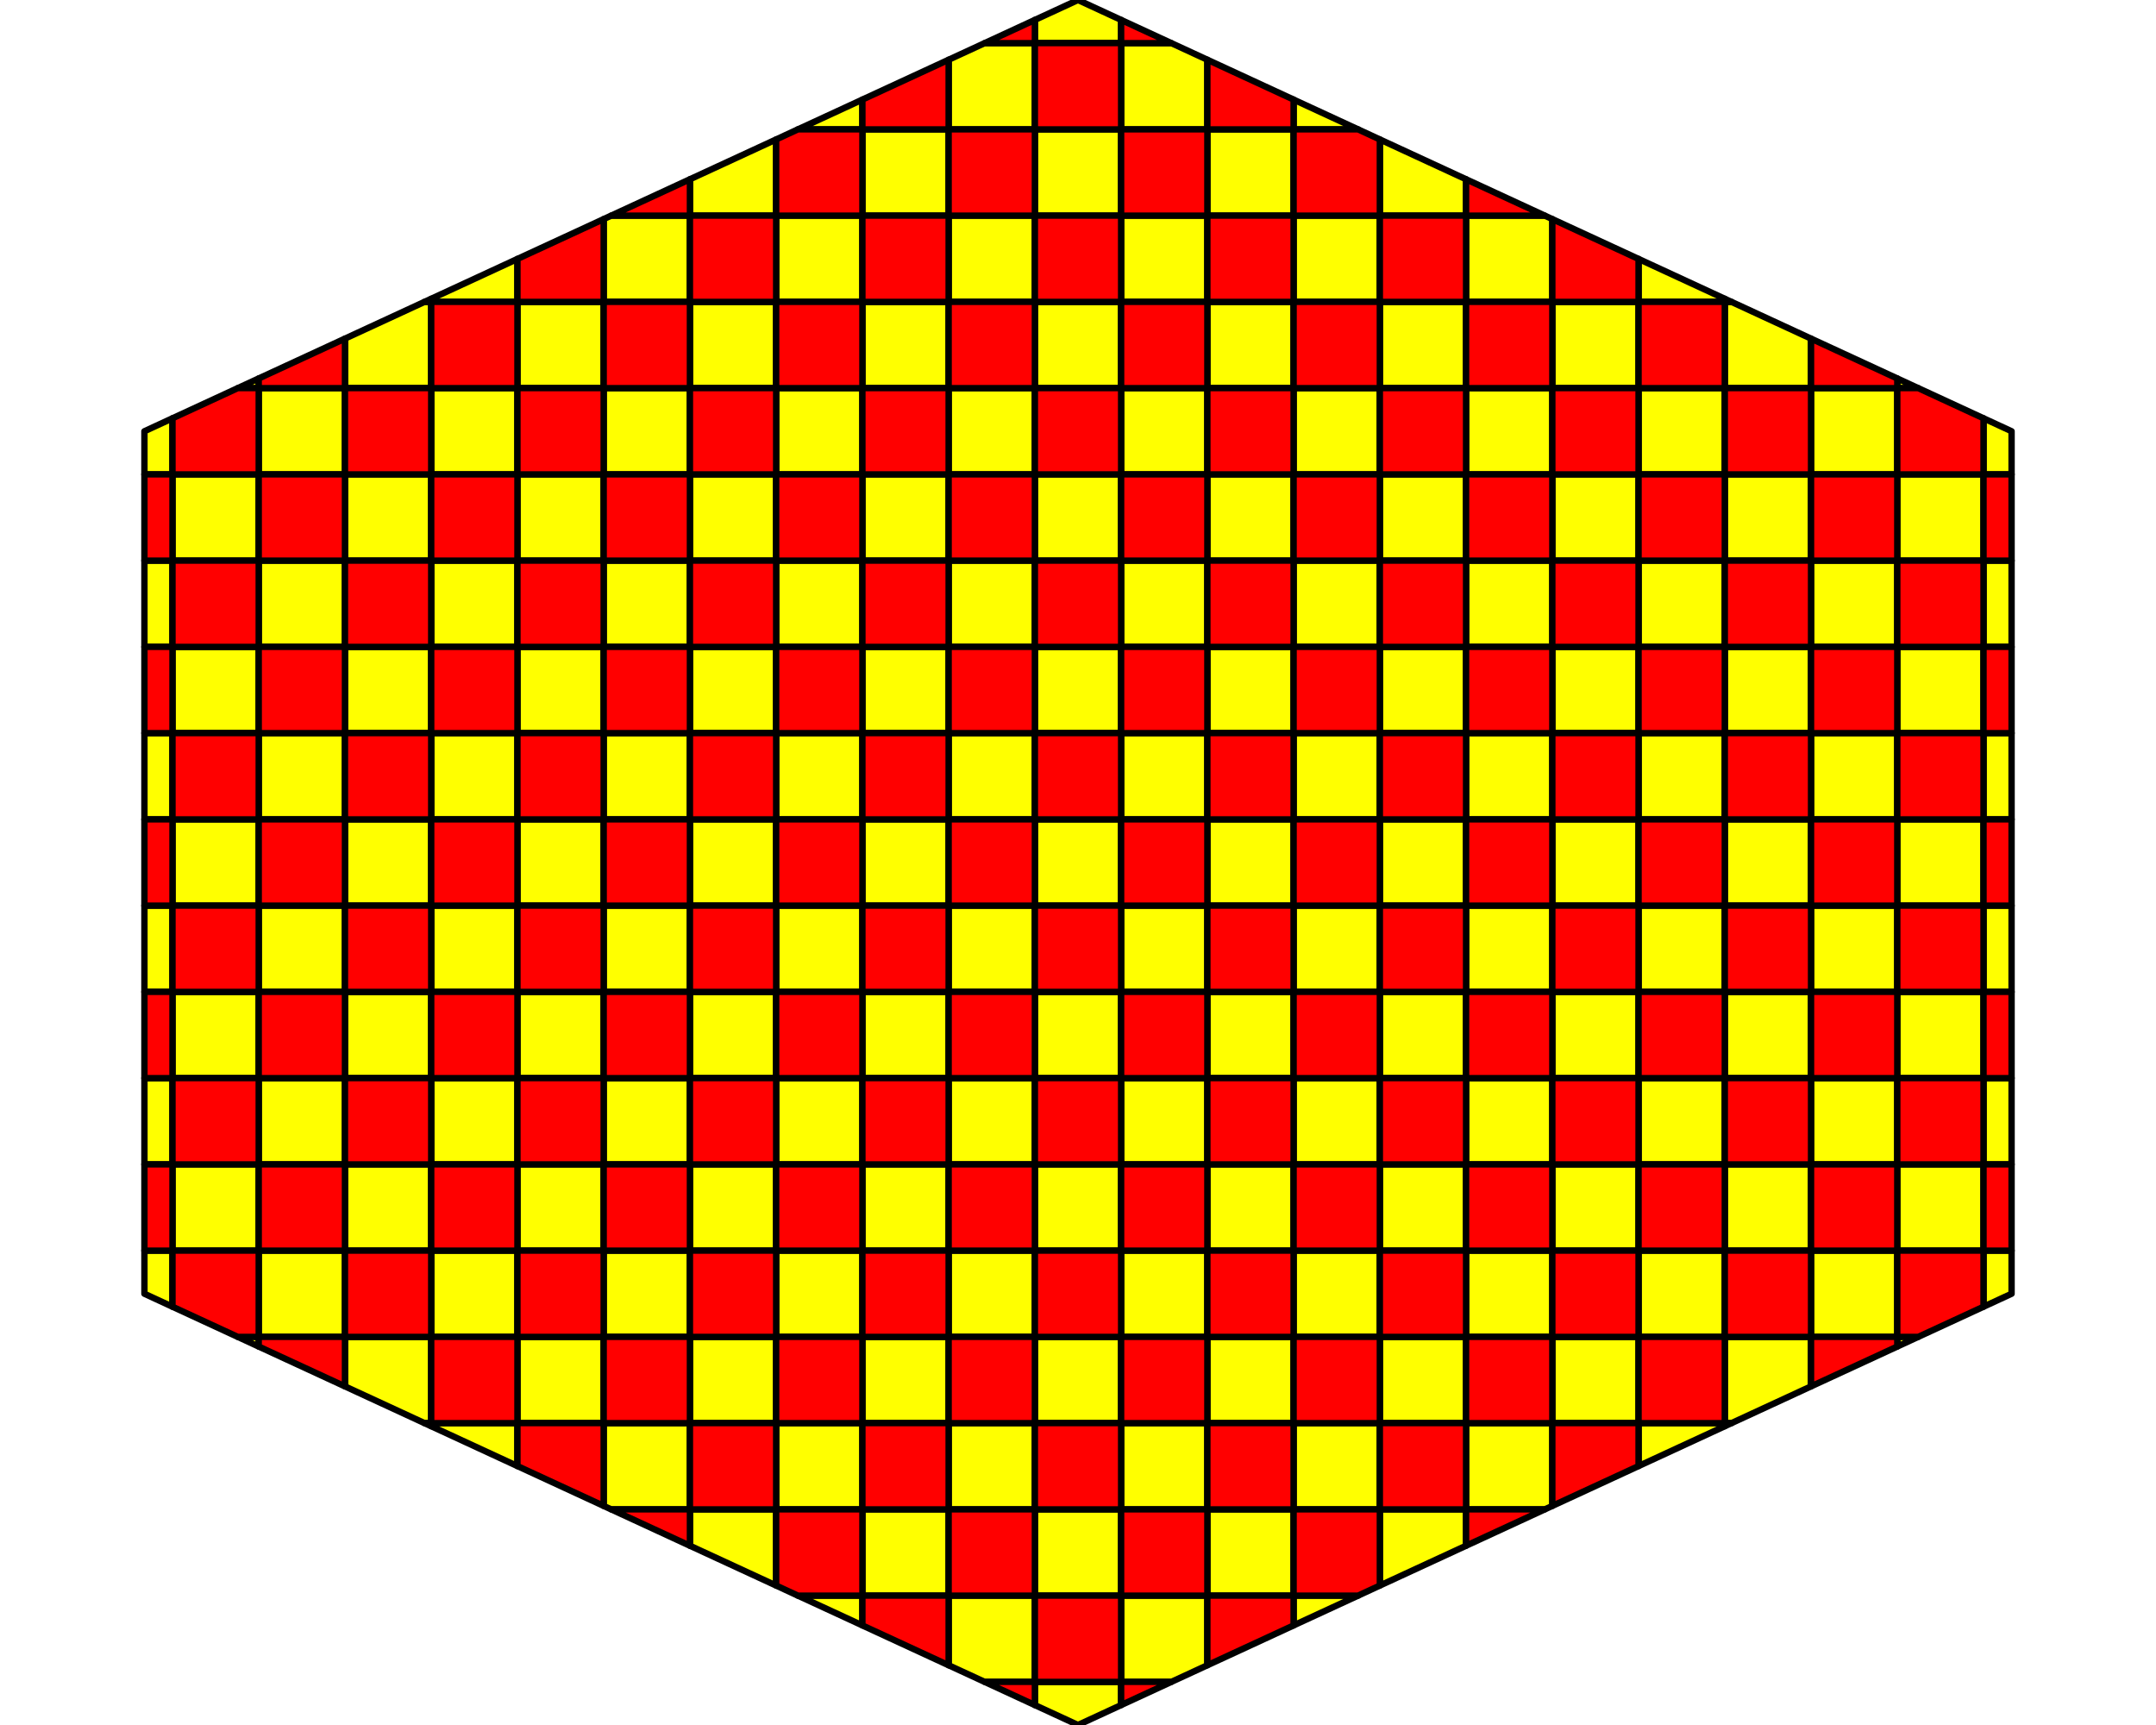 <?xml version='1.0' encoding='UTF-8' ?>
<svg xmlns='http://www.w3.org/2000/svg' xmlns:xlink='http://www.w3.org/1999/xlink' viewBox='0 0 720.00 576.00'>
<defs>
  <style type='text/css'><![CDATA[
    line, polyline, polygon, path, rect, circle {
      fill: none;
      stroke: #000000;
      stroke-linecap: round;
      stroke-linejoin: round;
      stroke-miterlimit: 10.00;
    }
  ]]></style>
</defs>
<rect width='100%' height='100%' style='stroke: none; fill: #FFFFFF;'/>
<polygon points='57.60,388.80 57.60,417.60 86.40,417.60 86.40,388.80 ' style='stroke-width: 2.13; fill: #FFFF00;' />
<polygon points='57.60,273.60 57.60,302.40 86.40,302.40 86.40,273.60 ' style='stroke-width: 2.13; fill: #FFFF00;' />
<polygon points='57.60,216.00 57.60,244.80 86.40,244.80 86.40,216.00 ' style='stroke-width: 2.13; fill: #FFFF00;' />
<polygon points='57.60,158.40 57.60,187.20 86.40,187.20 86.40,158.40 ' style='stroke-width: 2.13; fill: #FFFF00;' />
<polygon points='57.60,331.20 57.60,360.00 86.40,360.00 86.40,331.20 ' style='stroke-width: 2.13; fill: #FFFF00;' />
<polygon points='86.40,417.60 86.40,446.40 115.20,446.40 115.20,417.60 ' style='stroke-width: 2.13; fill: #FFFF00;' />
<polygon points='86.40,302.40 86.40,331.20 115.20,331.20 115.20,302.40 ' style='stroke-width: 2.13; fill: #FFFF00;' />
<polygon points='86.40,244.80 86.40,273.60 115.20,273.60 115.20,244.80 ' style='stroke-width: 2.13; fill: #FFFF00;' />
<polygon points='86.40,129.60 86.40,158.40 115.20,158.40 115.20,129.60 ' style='stroke-width: 2.13; fill: #FFFF00;' />
<polygon points='86.40,360.00 86.40,388.80 115.20,388.80 115.20,360.00 ' style='stroke-width: 2.13; fill: #FFFF00;' />
<polygon points='86.40,187.20 86.40,216.00 115.20,216.00 115.20,187.20 ' style='stroke-width: 2.13; fill: #FFFF00;' />
<polygon points='115.20,331.20 115.20,360.00 144.00,360.00 144.00,331.20 ' style='stroke-width: 2.13; fill: #FFFF00;' />
<polygon points='115.20,388.80 115.20,417.60 144.00,417.60 144.00,388.80 ' style='stroke-width: 2.13; fill: #FFFF00;' />
<polygon points='115.20,273.60 115.20,302.40 144.00,302.40 144.00,273.60 ' style='stroke-width: 2.13; fill: #FFFF00;' />
<polygon points='115.20,216.00 115.20,244.80 144.00,244.80 144.00,216.00 ' style='stroke-width: 2.13; fill: #FFFF00;' />
<polygon points='115.20,158.40 115.20,187.20 144.00,187.20 144.00,158.40 ' style='stroke-width: 2.13; fill: #FFFF00;' />
<polygon points='144.00,417.60 144.00,446.40 172.80,446.40 172.80,417.60 ' style='stroke-width: 2.13; fill: #FFFF00;' />
<polygon points='144.00,129.60 144.00,158.40 172.80,158.40 172.80,129.60 ' style='stroke-width: 2.13; fill: #FFFF00;' />
<polygon points='144.00,360.00 144.00,388.80 172.80,388.80 172.80,360.00 ' style='stroke-width: 2.13; fill: #FFFF00;' />
<polygon points='144.00,302.40 144.00,331.20 172.80,331.20 172.80,302.40 ' style='stroke-width: 2.13; fill: #FFFF00;' />
<polygon points='144.00,244.80 144.00,273.60 172.80,273.60 172.80,244.80 ' style='stroke-width: 2.13; fill: #FFFF00;' />
<polygon points='144.00,187.20 144.00,216.00 172.80,216.00 172.80,187.20 ' style='stroke-width: 2.13; fill: #FFFF00;' />
<polygon points='172.80,446.40 172.80,475.20 201.60,475.20 201.60,446.40 ' style='stroke-width: 2.13; fill: #FFFF00;' />
<polygon points='172.80,388.80 172.80,417.60 201.60,417.60 201.60,388.80 ' style='stroke-width: 2.13; fill: #FFFF00;' />
<polygon points='172.80,273.60 172.80,302.40 201.60,302.40 201.60,273.60 ' style='stroke-width: 2.13; fill: #FFFF00;' />
<polygon points='172.80,158.40 172.80,187.20 201.60,187.20 201.60,158.40 ' style='stroke-width: 2.13; fill: #FFFF00;' />
<polygon points='172.80,100.80 172.80,129.60 201.60,129.60 201.60,100.80 ' style='stroke-width: 2.13; fill: #FFFF00;' />
<polygon points='172.80,331.20 172.80,360.00 201.60,360.00 201.60,331.20 ' style='stroke-width: 2.13; fill: #FFFF00;' />
<polygon points='172.80,216.00 172.80,244.80 201.60,244.80 201.60,216.00 ' style='stroke-width: 2.13; fill: #FFFF00;' />
<polygon points='201.60,360.00 201.60,388.80 230.40,388.80 230.40,360.00 ' style='stroke-width: 2.13; fill: #FFFF00;' />
<polygon points='201.60,302.40 201.60,331.20 230.40,331.20 230.40,302.40 ' style='stroke-width: 2.13; fill: #FFFF00;' />
<polygon points='201.60,244.80 201.60,273.60 230.40,273.60 230.40,244.80 ' style='stroke-width: 2.13; fill: #FFFF00;' />
<polygon points='201.60,187.20 201.60,216.00 230.40,216.00 230.40,187.20 ' style='stroke-width: 2.13; fill: #FFFF00;' />
<polygon points='201.60,417.60 201.60,446.40 230.40,446.40 230.40,417.60 ' style='stroke-width: 2.13; fill: #FFFF00;' />
<polygon points='201.60,129.60 201.60,158.40 230.40,158.40 230.40,129.60 ' style='stroke-width: 2.13; fill: #FFFF00;' />
<polygon points='230.40,446.40 230.40,475.20 259.20,475.20 259.20,446.40 ' style='stroke-width: 2.13; fill: #FFFF00;' />
<polygon points='230.40,388.80 230.40,417.60 259.20,417.60 259.20,388.80 ' style='stroke-width: 2.13; fill: #FFFF00;' />
<polygon points='230.40,331.20 230.40,360.00 259.20,360.00 259.20,331.20 ' style='stroke-width: 2.13; fill: #FFFF00;' />
<polygon points='230.40,273.60 230.40,302.40 259.20,302.40 259.20,273.60 ' style='stroke-width: 2.13; fill: #FFFF00;' />
<polygon points='230.40,216.00 230.40,244.80 259.20,244.80 259.20,216.00 ' style='stroke-width: 2.13; fill: #FFFF00;' />
<polygon points='230.40,158.40 230.40,187.20 259.20,187.20 259.20,158.40 ' style='stroke-width: 2.13; fill: #FFFF00;' />
<polygon points='230.40,100.80 230.40,129.60 259.20,129.60 259.20,100.80 ' style='stroke-width: 2.13; fill: #FFFF00;' />
<polygon points='259.20,475.20 259.20,504.00 288.00,504.00 288.00,475.20 ' style='stroke-width: 2.13; fill: #FFFF00;' />
<polygon points='259.20,72.00 259.20,100.80 288.00,100.80 288.00,72.00 ' style='stroke-width: 2.13; fill: #FFFF00;' />
<polygon points='259.20,417.60 259.20,446.40 288.00,446.40 288.00,417.60 ' style='stroke-width: 2.13; fill: #FFFF00;' />
<polygon points='259.20,360.00 259.20,388.80 288.00,388.80 288.00,360.00 ' style='stroke-width: 2.13; fill: #FFFF00;' />
<polygon points='259.20,302.40 259.20,331.20 288.00,331.20 288.00,302.40 ' style='stroke-width: 2.13; fill: #FFFF00;' />
<polygon points='259.20,244.80 259.20,273.60 288.00,273.60 288.00,244.80 ' style='stroke-width: 2.13; fill: #FFFF00;' />
<polygon points='259.20,187.20 259.20,216.00 288.00,216.00 288.00,187.20 ' style='stroke-width: 2.13; fill: #FFFF00;' />
<polygon points='259.20,129.60 259.20,158.40 288.00,158.40 288.00,129.60 ' style='stroke-width: 2.13; fill: #FFFF00;' />
<polygon points='288.00,504.00 288.00,532.80 316.80,532.80 316.80,504.00 ' style='stroke-width: 2.13; fill: #FFFF00;' />
<polygon points='288.00,446.40 288.00,475.20 316.80,475.20 316.80,446.40 ' style='stroke-width: 2.13; fill: #FFFF00;' />
<polygon points='288.00,388.80 288.00,417.60 316.80,417.60 316.80,388.80 ' style='stroke-width: 2.13; fill: #FFFF00;' />
<polygon points='288.00,331.20 288.00,360.00 316.80,360.00 316.80,331.20 ' style='stroke-width: 2.13; fill: #FFFF00;' />
<polygon points='288.00,273.60 288.00,302.40 316.80,302.40 316.80,273.60 ' style='stroke-width: 2.13; fill: #FFFF00;' />
<polygon points='288.00,216.00 288.00,244.80 316.80,244.80 316.80,216.00 ' style='stroke-width: 2.13; fill: #FFFF00;' />
<polygon points='288.00,158.40 288.00,187.20 316.80,187.20 316.80,158.40 ' style='stroke-width: 2.13; fill: #FFFF00;' />
<polygon points='288.00,100.80 288.00,129.60 316.80,129.60 316.80,100.80 ' style='stroke-width: 2.13; fill: #FFFF00;' />
<polygon points='288.00,43.20 288.00,72.00 316.80,72.00 316.80,43.20 ' style='stroke-width: 2.13; fill: #FFFF00;' />
<polygon points='316.80,475.20 316.80,504.00 345.60,504.00 345.60,475.20 ' style='stroke-width: 2.13; fill: #FFFF00;' />
<polygon points='316.80,72.00 316.80,100.80 345.60,100.80 345.60,72.00 ' style='stroke-width: 2.13; fill: #FFFF00;' />
<polygon points='316.80,417.60 316.80,446.40 345.60,446.40 345.60,417.60 ' style='stroke-width: 2.13; fill: #FFFF00;' />
<polygon points='316.80,360.00 316.80,388.80 345.60,388.80 345.60,360.00 ' style='stroke-width: 2.13; fill: #FFFF00;' />
<polygon points='316.80,302.40 316.80,331.20 345.60,331.20 345.60,302.40 ' style='stroke-width: 2.13; fill: #FFFF00;' />
<polygon points='316.80,244.80 316.80,273.60 345.60,273.60 345.60,244.80 ' style='stroke-width: 2.13; fill: #FFFF00;' />
<polygon points='316.80,187.20 316.80,216.00 345.60,216.00 345.60,187.20 ' style='stroke-width: 2.13; fill: #FFFF00;' />
<polygon points='316.80,129.60 316.80,158.40 345.60,158.40 345.60,129.60 ' style='stroke-width: 2.13; fill: #FFFF00;' />
<polygon points='345.60,504.00 345.60,532.80 374.40,532.80 374.40,504.00 ' style='stroke-width: 2.13; fill: #FFFF00;' />
<polygon points='345.60,446.40 345.60,475.20 374.40,475.20 374.40,446.40 ' style='stroke-width: 2.13; fill: #FFFF00;' />
<polygon points='345.60,388.80 345.60,417.60 374.40,417.60 374.40,388.80 ' style='stroke-width: 2.13; fill: #FFFF00;' />
<polygon points='345.60,331.20 345.60,360.00 374.40,360.00 374.40,331.20 ' style='stroke-width: 2.13; fill: #FFFF00;' />
<polygon points='345.60,273.60 345.60,302.40 374.40,302.40 374.40,273.60 ' style='stroke-width: 2.13; fill: #FFFF00;' />
<polygon points='345.60,216.00 345.60,244.80 374.40,244.80 374.40,216.00 ' style='stroke-width: 2.13; fill: #FFFF00;' />
<polygon points='345.60,158.40 345.60,187.20 374.40,187.20 374.40,158.40 ' style='stroke-width: 2.13; fill: #FFFF00;' />
<polygon points='345.60,100.80 345.60,129.60 374.40,129.60 374.40,100.80 ' style='stroke-width: 2.13; fill: #FFFF00;' />
<polygon points='345.60,43.20 345.60,72.00 374.40,72.00 374.40,43.20 ' style='stroke-width: 2.13; fill: #FFFF00;' />
<polygon points='374.40,475.20 374.40,504.00 403.20,504.00 403.20,475.20 ' style='stroke-width: 2.13; fill: #FFFF00;' />
<polygon points='374.40,417.60 374.40,446.40 403.20,446.40 403.20,417.60 ' style='stroke-width: 2.13; fill: #FFFF00;' />
<polygon points='374.40,360.00 374.40,388.80 403.20,388.80 403.20,360.00 ' style='stroke-width: 2.13; fill: #FFFF00;' />
<polygon points='374.40,302.40 374.40,331.20 403.20,331.20 403.20,302.40 ' style='stroke-width: 2.13; fill: #FFFF00;' />
<polygon points='374.40,244.80 374.40,273.60 403.20,273.60 403.20,244.80 ' style='stroke-width: 2.13; fill: #FFFF00;' />
<polygon points='374.40,187.20 374.40,216.00 403.20,216.00 403.20,187.20 ' style='stroke-width: 2.13; fill: #FFFF00;' />
<polygon points='374.40,129.60 374.40,158.40 403.20,158.40 403.20,129.60 ' style='stroke-width: 2.13; fill: #FFFF00;' />
<polygon points='374.40,72.00 374.40,100.80 403.20,100.80 403.20,72.00 ' style='stroke-width: 2.13; fill: #FFFF00;' />
<polygon points='403.20,504.00 403.20,532.80 432.00,532.80 432.00,504.00 ' style='stroke-width: 2.13; fill: #FFFF00;' />
<polygon points='403.20,446.40 403.20,475.20 432.00,475.20 432.00,446.40 ' style='stroke-width: 2.13; fill: #FFFF00;' />
<polygon points='403.20,388.80 403.20,417.60 432.00,417.60 432.00,388.80 ' style='stroke-width: 2.13; fill: #FFFF00;' />
<polygon points='403.20,331.20 403.20,360.00 432.00,360.00 432.00,331.20 ' style='stroke-width: 2.13; fill: #FFFF00;' />
<polygon points='403.20,273.60 403.20,302.40 432.00,302.40 432.00,273.60 ' style='stroke-width: 2.13; fill: #FFFF00;' />
<polygon points='403.20,216.00 403.20,244.80 432.00,244.80 432.00,216.00 ' style='stroke-width: 2.13; fill: #FFFF00;' />
<polygon points='403.20,158.40 403.20,187.20 432.00,187.20 432.00,158.40 ' style='stroke-width: 2.13; fill: #FFFF00;' />
<polygon points='403.20,100.80 403.20,129.60 432.00,129.60 432.00,100.80 ' style='stroke-width: 2.13; fill: #FFFF00;' />
<polygon points='403.20,43.20 403.20,72.00 432.00,72.00 432.00,43.20 ' style='stroke-width: 2.13; fill: #FFFF00;' />
<polygon points='432.00,475.20 432.00,504.00 460.80,504.00 460.80,475.20 ' style='stroke-width: 2.13; fill: #FFFF00;' />
<polygon points='432.00,417.60 432.00,446.40 460.80,446.40 460.80,417.60 ' style='stroke-width: 2.13; fill: #FFFF00;' />
<polygon points='432.00,360.00 432.00,388.80 460.80,388.80 460.80,360.00 ' style='stroke-width: 2.13; fill: #FFFF00;' />
<polygon points='432.00,302.40 432.00,331.20 460.80,331.20 460.80,302.40 ' style='stroke-width: 2.13; fill: #FFFF00;' />
<polygon points='432.00,244.80 432.00,273.60 460.80,273.60 460.80,244.80 ' style='stroke-width: 2.13; fill: #FFFF00;' />
<polygon points='432.00,187.20 432.00,216.00 460.80,216.00 460.80,187.20 ' style='stroke-width: 2.13; fill: #FFFF00;' />
<polygon points='432.00,129.60 432.00,158.40 460.80,158.40 460.80,129.60 ' style='stroke-width: 2.13; fill: #FFFF00;' />
<polygon points='432.00,72.00 432.00,100.80 460.80,100.80 460.80,72.00 ' style='stroke-width: 2.13; fill: #FFFF00;' />
<polygon points='460.80,446.40 460.80,475.20 489.60,475.20 489.60,446.40 ' style='stroke-width: 2.13; fill: #FFFF00;' />
<polygon points='460.80,388.80 460.80,417.60 489.60,417.60 489.60,388.80 ' style='stroke-width: 2.13; fill: #FFFF00;' />
<polygon points='460.80,331.20 460.80,360.00 489.60,360.00 489.60,331.20 ' style='stroke-width: 2.13; fill: #FFFF00;' />
<polygon points='460.80,273.60 460.80,302.40 489.60,302.40 489.60,273.60 ' style='stroke-width: 2.13; fill: #FFFF00;' />
<polygon points='460.80,216.00 460.80,244.80 489.60,244.80 489.60,216.00 ' style='stroke-width: 2.13; fill: #FFFF00;' />
<polygon points='460.80,158.40 460.80,187.20 489.60,187.20 489.60,158.40 ' style='stroke-width: 2.13; fill: #FFFF00;' />
<polygon points='460.80,100.80 460.80,129.60 489.60,129.60 489.60,100.80 ' style='stroke-width: 2.13; fill: #FFFF00;' />
<polygon points='489.60,417.60 489.60,446.40 518.40,446.40 518.40,417.60 ' style='stroke-width: 2.13; fill: #FFFF00;' />
<polygon points='489.60,360.00 489.60,388.80 518.40,388.80 518.40,360.00 ' style='stroke-width: 2.13; fill: #FFFF00;' />
<polygon points='489.60,302.40 489.60,331.20 518.40,331.20 518.40,302.40 ' style='stroke-width: 2.13; fill: #FFFF00;' />
<polygon points='489.60,244.80 489.60,273.60 518.40,273.60 518.40,244.80 ' style='stroke-width: 2.13; fill: #FFFF00;' />
<polygon points='489.60,187.20 489.60,216.00 518.40,216.00 518.40,187.20 ' style='stroke-width: 2.13; fill: #FFFF00;' />
<polygon points='489.60,129.60 489.60,158.40 518.40,158.40 518.40,129.60 ' style='stroke-width: 2.13; fill: #FFFF00;' />
<polygon points='518.40,446.40 518.40,475.20 547.20,475.20 547.20,446.40 ' style='stroke-width: 2.13; fill: #FFFF00;' />
<polygon points='518.40,388.80 518.40,417.60 547.20,417.60 547.20,388.80 ' style='stroke-width: 2.13; fill: #FFFF00;' />
<polygon points='518.40,331.20 518.40,360.00 547.20,360.00 547.20,331.20 ' style='stroke-width: 2.13; fill: #FFFF00;' />
<polygon points='518.40,273.60 518.40,302.40 547.20,302.40 547.20,273.60 ' style='stroke-width: 2.13; fill: #FFFF00;' />
<polygon points='518.40,216.00 518.40,244.80 547.20,244.80 547.20,216.00 ' style='stroke-width: 2.13; fill: #FFFF00;' />
<polygon points='518.40,158.40 518.40,187.20 547.20,187.20 547.20,158.40 ' style='stroke-width: 2.13; fill: #FFFF00;' />
<polygon points='518.40,100.80 518.40,129.60 547.20,129.60 547.20,100.80 ' style='stroke-width: 2.13; fill: #FFFF00;' />
<polygon points='547.20,417.60 547.20,446.40 576.00,446.40 576.00,417.60 ' style='stroke-width: 2.13; fill: #FFFF00;' />
<polygon points='547.20,360.00 547.20,388.80 576.00,388.80 576.00,360.00 ' style='stroke-width: 2.13; fill: #FFFF00;' />
<polygon points='547.20,302.40 547.20,331.20 576.00,331.20 576.00,302.40 ' style='stroke-width: 2.13; fill: #FFFF00;' />
<polygon points='547.20,244.80 547.20,273.60 576.00,273.60 576.00,244.80 ' style='stroke-width: 2.13; fill: #FFFF00;' />
<polygon points='547.20,187.20 547.20,216.00 576.00,216.00 576.00,187.20 ' style='stroke-width: 2.13; fill: #FFFF00;' />
<polygon points='547.20,129.60 547.20,158.40 576.00,158.40 576.00,129.60 ' style='stroke-width: 2.13; fill: #FFFF00;' />
<polygon points='576.00,388.80 576.00,417.60 604.80,417.60 604.80,388.80 ' style='stroke-width: 2.13; fill: #FFFF00;' />
<polygon points='576.00,331.20 576.00,360.00 604.80,360.00 604.80,331.20 ' style='stroke-width: 2.13; fill: #FFFF00;' />
<polygon points='576.00,273.60 576.00,302.40 604.80,302.40 604.80,273.60 ' style='stroke-width: 2.13; fill: #FFFF00;' />
<polygon points='576.00,216.00 576.00,244.80 604.80,244.80 604.80,216.00 ' style='stroke-width: 2.13; fill: #FFFF00;' />
<polygon points='576.00,158.40 576.00,187.20 604.80,187.20 604.80,158.40 ' style='stroke-width: 2.13; fill: #FFFF00;' />
<polygon points='604.80,417.60 604.80,446.40 633.60,446.40 633.60,417.60 ' style='stroke-width: 2.13; fill: #FFFF00;' />
<polygon points='604.80,360.00 604.80,388.80 633.60,388.80 633.60,360.00 ' style='stroke-width: 2.13; fill: #FFFF00;' />
<polygon points='604.80,302.40 604.80,331.20 633.60,331.20 633.60,302.40 ' style='stroke-width: 2.13; fill: #FFFF00;' />
<polygon points='604.80,244.80 604.80,273.60 633.60,273.60 633.60,244.80 ' style='stroke-width: 2.13; fill: #FFFF00;' />
<polygon points='604.80,187.20 604.80,216.00 633.60,216.00 633.60,187.20 ' style='stroke-width: 2.13; fill: #FFFF00;' />
<polygon points='604.80,129.60 604.80,158.40 633.60,158.40 633.60,129.60 ' style='stroke-width: 2.13; fill: #FFFF00;' />
<polygon points='633.60,388.80 633.60,417.60 662.40,417.60 662.40,388.80 ' style='stroke-width: 2.13; fill: #FFFF00;' />
<polygon points='633.60,331.20 633.60,360.00 662.40,360.00 662.40,331.20 ' style='stroke-width: 2.13; fill: #FFFF00;' />
<polygon points='633.60,273.60 633.60,302.40 662.40,302.40 662.40,273.60 ' style='stroke-width: 2.13; fill: #FFFF00;' />
<polygon points='633.60,216.00 633.60,244.80 662.40,244.80 662.40,216.00 ' style='stroke-width: 2.13; fill: #FFFF00;' />
<polygon points='633.60,158.40 633.60,187.20 662.40,187.20 662.40,158.40 ' style='stroke-width: 2.13; fill: #FFFF00;' />
<polygon points='48.23,360.00 57.60,360.00 57.60,388.80 48.23,388.80 48.23,360.00 ' style='stroke-width: 2.13; fill: #FFFF00;' />
<polygon points='48.23,187.20 57.60,187.20 57.60,216.00 48.23,216.00 48.23,187.20 ' style='stroke-width: 2.13; fill: #FFFF00;' />
<polygon points='48.23,302.40 57.60,302.40 57.60,331.20 48.23,331.20 48.23,302.40 ' style='stroke-width: 2.13; fill: #FFFF00;' />
<polygon points='48.23,244.80 57.60,244.80 57.60,273.60 48.23,273.60 48.23,244.80 ' style='stroke-width: 2.13; fill: #FFFF00;' />
<polygon points='48.23,417.60 57.60,417.60 57.60,436.33 48.23,432.00 48.23,417.60 ' style='stroke-width: 2.13; fill: #FFFF00;' />
<polygon points='57.60,139.67 57.60,158.40 48.23,158.40 48.23,144.00 57.60,139.67 ' style='stroke-width: 2.13; fill: #FFFF00;' />
<polygon points='79.41,446.40 86.40,446.40 86.40,449.63 79.41,446.40 ' style='stroke-width: 2.13; fill: #FFFF00;' />
<polygon points='86.40,126.37 86.40,129.60 79.41,129.60 86.40,126.37 ' style='stroke-width: 2.13; fill: #FFFF00;' />
<polygon points='115.20,462.93 115.20,446.40 144.00,446.40 144.00,475.20 141.76,475.20 115.20,462.93 ' style='stroke-width: 2.13; fill: #FFFF00;' />
<polygon points='141.76,100.80 144.00,100.80 144.00,129.60 115.20,129.60 115.20,113.07 141.76,100.80 ' style='stroke-width: 2.13; fill: #FFFF00;' />
<polygon points='144.00,476.23 144.00,475.20 172.80,475.20 172.80,489.54 144.00,476.23 ' style='stroke-width: 2.13; fill: #FFFF00;' />
<polygon points='172.80,86.46 172.80,100.80 144.00,100.80 144.00,99.77 172.80,86.46 ' style='stroke-width: 2.13; fill: #FFFF00;' />
<polygon points='201.60,502.84 201.60,475.20 230.40,475.20 230.40,504.00 204.11,504.00 201.60,502.84 ' style='stroke-width: 2.13; fill: #FFFF00;' />
<polygon points='204.11,72.00 230.40,72.00 230.40,100.80 201.60,100.80 201.60,73.16 204.11,72.00 ' style='stroke-width: 2.13; fill: #FFFF00;' />
<polygon points='230.40,516.14 230.40,504.00 259.20,504.00 259.20,529.44 230.40,516.14 ' style='stroke-width: 2.13; fill: #FFFF00;' />
<polygon points='259.20,46.56 259.20,72.00 230.40,72.00 230.40,59.86 259.20,46.56 ' style='stroke-width: 2.13; fill: #FFFF00;' />
<polygon points='266.47,532.80 288.00,532.80 288.00,542.74 266.47,532.80 ' style='stroke-width: 2.13; fill: #FFFF00;' />
<polygon points='288.00,33.26 288.00,43.20 266.47,43.20 288.00,33.26 ' style='stroke-width: 2.13; fill: #FFFF00;' />
<polygon points='316.80,556.05 316.80,532.80 345.60,532.80 345.60,561.60 328.82,561.60 316.80,556.05 ' style='stroke-width: 2.13; fill: #FFFF00;' />
<polygon points='328.82,14.40 345.60,14.40 345.60,43.20 316.80,43.20 316.80,19.95 328.82,14.40 ' style='stroke-width: 2.13; fill: #FFFF00;' />
<polygon points='345.60,569.35 345.60,561.60 374.40,561.60 374.40,569.35 360.00,576.00 345.60,569.35 ' style='stroke-width: 2.13; fill: #FFFF00;' />
<polygon points='374.40,6.65 374.40,14.40 345.60,14.40 345.60,6.65 360.00,0.00 374.40,6.65 ' style='stroke-width: 2.13; fill: #FFFF00;' />
<polygon points='391.18,561.60 374.40,561.60 374.40,532.80 403.20,532.80 403.20,556.05 391.18,561.60 ' style='stroke-width: 2.13; fill: #FFFF00;' />
<polygon points='403.20,19.95 403.20,43.20 374.40,43.20 374.40,14.40 391.18,14.40 403.20,19.95 ' style='stroke-width: 2.13; fill: #FFFF00;' />
<polygon points='432.00,542.74 432.00,532.80 453.53,532.80 432.00,542.74 ' style='stroke-width: 2.13; fill: #FFFF00;' />
<polygon points='453.53,43.20 432.00,43.20 432.00,33.26 453.53,43.20 ' style='stroke-width: 2.13; fill: #FFFF00;' />
<polygon points='460.80,529.44 460.80,504.00 489.60,504.00 489.60,516.14 460.80,529.44 ' style='stroke-width: 2.13; fill: #FFFF00;' />
<polygon points='489.60,59.86 489.60,72.00 460.80,72.00 460.80,46.56 489.60,59.86 ' style='stroke-width: 2.13; fill: #FFFF00;' />
<polygon points='515.89,504.00 489.60,504.00 489.60,475.20 518.40,475.20 518.40,502.84 515.89,504.00 ' style='stroke-width: 2.13; fill: #FFFF00;' />
<polygon points='518.40,73.16 518.40,100.80 489.60,100.80 489.60,72.00 515.89,72.00 518.40,73.16 ' style='stroke-width: 2.13; fill: #FFFF00;' />
<polygon points='547.20,489.54 547.20,475.20 576.00,475.20 576.00,476.23 547.20,489.54 ' style='stroke-width: 2.13; fill: #FFFF00;' />
<polygon points='576.00,99.77 576.00,100.80 547.20,100.80 547.20,86.46 576.00,99.77 ' style='stroke-width: 2.13; fill: #FFFF00;' />
<polygon points='578.24,475.20 576.00,475.20 576.00,446.40 604.80,446.40 604.80,462.93 578.24,475.20 ' style='stroke-width: 2.13; fill: #FFFF00;' />
<polygon points='604.80,113.07 604.80,129.60 576.00,129.60 576.00,100.80 578.24,100.80 604.80,113.07 ' style='stroke-width: 2.13; fill: #FFFF00;' />
<polygon points='633.60,449.63 633.60,446.40 640.59,446.40 633.60,449.63 ' style='stroke-width: 2.13; fill: #FFFF00;' />
<polygon points='640.59,129.60 633.60,129.60 633.60,126.37 640.59,129.60 ' style='stroke-width: 2.13; fill: #FFFF00;' />
<polygon points='662.40,436.33 662.40,417.60 671.77,417.60 671.77,432.00 662.40,436.33 ' style='stroke-width: 2.13; fill: #FFFF00;' />
<polygon points='671.77,388.80 662.40,388.80 662.40,360.00 671.77,360.00 671.77,388.80 ' style='stroke-width: 2.13; fill: #FFFF00;' />
<polygon points='671.77,331.20 662.40,331.20 662.40,302.40 671.77,302.40 671.77,331.20 ' style='stroke-width: 2.13; fill: #FFFF00;' />
<polygon points='671.77,273.60 662.40,273.60 662.40,244.80 671.77,244.80 671.77,273.60 ' style='stroke-width: 2.13; fill: #FFFF00;' />
<polygon points='671.77,216.00 662.40,216.00 662.40,187.20 671.77,187.20 671.77,216.00 ' style='stroke-width: 2.13; fill: #FFFF00;' />
<polygon points='671.77,158.40 662.40,158.40 662.40,139.67 671.77,144.00 671.77,158.40 ' style='stroke-width: 2.13; fill: #FFFF00;' />
<polygon points='57.60,302.40 57.60,331.20 86.40,331.20 86.40,302.40 ' style='stroke-width: 2.13; fill: #FF0000;' />
<polygon points='57.60,244.80 57.60,273.60 86.40,273.60 86.40,244.80 ' style='stroke-width: 2.13; fill: #FF0000;' />
<polygon points='57.60,360.00 57.60,388.80 86.40,388.80 86.40,360.00 ' style='stroke-width: 2.13; fill: #FF0000;' />
<polygon points='57.60,187.20 57.60,216.00 86.40,216.00 86.40,187.20 ' style='stroke-width: 2.13; fill: #FF0000;' />
<polygon points='86.40,388.80 86.40,417.60 115.20,417.60 115.20,388.80 ' style='stroke-width: 2.13; fill: #FF0000;' />
<polygon points='86.40,158.40 86.40,187.20 115.20,187.20 115.20,158.40 ' style='stroke-width: 2.13; fill: #FF0000;' />
<polygon points='86.40,331.20 86.40,360.00 115.20,360.00 115.20,331.20 ' style='stroke-width: 2.13; fill: #FF0000;' />
<polygon points='86.40,273.60 86.40,302.40 115.20,302.40 115.20,273.60 ' style='stroke-width: 2.13; fill: #FF0000;' />
<polygon points='86.40,216.00 86.40,244.80 115.20,244.80 115.20,216.00 ' style='stroke-width: 2.13; fill: #FF0000;' />
<polygon points='115.20,302.40 115.20,331.20 144.00,331.20 144.00,302.40 ' style='stroke-width: 2.13; fill: #FF0000;' />
<polygon points='115.20,244.80 115.20,273.60 144.00,273.60 144.00,244.80 ' style='stroke-width: 2.13; fill: #FF0000;' />
<polygon points='115.20,360.00 115.20,388.80 144.00,388.80 144.00,360.00 ' style='stroke-width: 2.13; fill: #FF0000;' />
<polygon points='115.20,187.20 115.20,216.00 144.00,216.00 144.00,187.20 ' style='stroke-width: 2.13; fill: #FF0000;' />
<polygon points='115.20,417.60 115.20,446.40 144.00,446.40 144.00,417.60 ' style='stroke-width: 2.13; fill: #FF0000;' />
<polygon points='115.20,129.60 115.20,158.40 144.00,158.40 144.00,129.60 ' style='stroke-width: 2.13; fill: #FF0000;' />
<polygon points='144.00,331.20 144.00,360.00 172.80,360.00 172.80,331.20 ' style='stroke-width: 2.13; fill: #FF0000;' />
<polygon points='144.00,273.60 144.00,302.40 172.80,302.40 172.80,273.60 ' style='stroke-width: 2.13; fill: #FF0000;' />
<polygon points='144.00,216.00 144.00,244.80 172.80,244.80 172.80,216.00 ' style='stroke-width: 2.13; fill: #FF0000;' />
<polygon points='144.00,388.80 144.00,417.60 172.80,417.60 172.80,388.80 ' style='stroke-width: 2.13; fill: #FF0000;' />
<polygon points='144.00,158.40 144.00,187.20 172.80,187.20 172.80,158.40 ' style='stroke-width: 2.13; fill: #FF0000;' />
<polygon points='172.80,417.60 172.80,446.40 201.60,446.40 201.60,417.60 ' style='stroke-width: 2.13; fill: #FF0000;' />
<polygon points='172.80,360.00 172.80,388.80 201.60,388.80 201.60,360.00 ' style='stroke-width: 2.13; fill: #FF0000;' />
<polygon points='172.80,187.20 172.80,216.00 201.60,216.00 201.60,187.20 ' style='stroke-width: 2.13; fill: #FF0000;' />
<polygon points='172.80,129.60 172.80,158.40 201.60,158.40 201.60,129.60 ' style='stroke-width: 2.13; fill: #FF0000;' />
<polygon points='172.80,302.40 172.80,331.20 201.60,331.20 201.60,302.40 ' style='stroke-width: 2.13; fill: #FF0000;' />
<polygon points='172.80,244.80 172.80,273.60 201.60,273.60 201.60,244.80 ' style='stroke-width: 2.13; fill: #FF0000;' />
<polygon points='201.60,446.40 201.60,475.20 230.40,475.20 230.40,446.40 ' style='stroke-width: 2.13; fill: #FF0000;' />
<polygon points='201.60,100.80 201.60,129.60 230.40,129.60 230.40,100.80 ' style='stroke-width: 2.13; fill: #FF0000;' />
<polygon points='201.60,388.80 201.60,417.60 230.40,417.60 230.40,388.80 ' style='stroke-width: 2.13; fill: #FF0000;' />
<polygon points='201.60,331.20 201.60,360.00 230.40,360.00 230.40,331.20 ' style='stroke-width: 2.13; fill: #FF0000;' />
<polygon points='201.60,273.60 201.60,302.40 230.40,302.40 230.40,273.60 ' style='stroke-width: 2.13; fill: #FF0000;' />
<polygon points='201.60,216.00 201.60,244.80 230.40,244.80 230.40,216.00 ' style='stroke-width: 2.13; fill: #FF0000;' />
<polygon points='201.60,158.40 201.60,187.20 230.40,187.20 230.40,158.40 ' style='stroke-width: 2.13; fill: #FF0000;' />
<polygon points='230.40,475.20 230.40,504.00 259.20,504.00 259.20,475.20 ' style='stroke-width: 2.13; fill: #FF0000;' />
<polygon points='230.40,417.60 230.40,446.40 259.20,446.40 259.20,417.60 ' style='stroke-width: 2.13; fill: #FF0000;' />
<polygon points='230.40,360.00 230.40,388.80 259.20,388.80 259.20,360.00 ' style='stroke-width: 2.13; fill: #FF0000;' />
<polygon points='230.40,302.40 230.40,331.20 259.20,331.20 259.20,302.40 ' style='stroke-width: 2.13; fill: #FF0000;' />
<polygon points='230.40,244.80 230.40,273.60 259.20,273.60 259.20,244.80 ' style='stroke-width: 2.13; fill: #FF0000;' />
<polygon points='230.40,187.20 230.40,216.00 259.20,216.00 259.20,187.20 ' style='stroke-width: 2.13; fill: #FF0000;' />
<polygon points='230.40,129.60 230.40,158.40 259.20,158.40 259.20,129.60 ' style='stroke-width: 2.13; fill: #FF0000;' />
<polygon points='230.40,72.00 230.40,100.80 259.20,100.80 259.20,72.00 ' style='stroke-width: 2.13; fill: #FF0000;' />
<polygon points='259.20,446.40 259.20,475.20 288.00,475.20 288.00,446.40 ' style='stroke-width: 2.13; fill: #FF0000;' />
<polygon points='259.20,388.80 259.20,417.60 288.00,417.60 288.00,388.80 ' style='stroke-width: 2.13; fill: #FF0000;' />
<polygon points='259.20,331.20 259.20,360.00 288.00,360.00 288.00,331.20 ' style='stroke-width: 2.13; fill: #FF0000;' />
<polygon points='259.20,273.60 259.20,302.40 288.00,302.40 288.00,273.60 ' style='stroke-width: 2.13; fill: #FF0000;' />
<polygon points='259.20,216.00 259.20,244.80 288.00,244.80 288.00,216.00 ' style='stroke-width: 2.13; fill: #FF0000;' />
<polygon points='259.20,158.40 259.20,187.20 288.00,187.20 288.00,158.40 ' style='stroke-width: 2.13; fill: #FF0000;' />
<polygon points='259.20,100.80 259.20,129.60 288.00,129.60 288.00,100.80 ' style='stroke-width: 2.13; fill: #FF0000;' />
<polygon points='288.00,417.60 288.00,446.40 316.80,446.40 316.80,417.60 ' style='stroke-width: 2.13; fill: #FF0000;' />
<polygon points='288.00,360.00 288.00,388.80 316.80,388.80 316.80,360.00 ' style='stroke-width: 2.13; fill: #FF0000;' />
<polygon points='288.00,302.40 288.00,331.20 316.80,331.20 316.80,302.40 ' style='stroke-width: 2.13; fill: #FF0000;' />
<polygon points='288.00,244.80 288.00,273.60 316.80,273.60 316.80,244.80 ' style='stroke-width: 2.13; fill: #FF0000;' />
<polygon points='288.00,187.20 288.00,216.00 316.80,216.00 316.80,187.20 ' style='stroke-width: 2.13; fill: #FF0000;' />
<polygon points='288.00,129.60 288.00,158.40 316.80,158.40 316.80,129.60 ' style='stroke-width: 2.13; fill: #FF0000;' />
<polygon points='288.00,475.20 288.00,504.00 316.80,504.00 316.80,475.20 ' style='stroke-width: 2.13; fill: #FF0000;' />
<polygon points='288.00,72.00 288.00,100.80 316.80,100.80 316.80,72.00 ' style='stroke-width: 2.13; fill: #FF0000;' />
<polygon points='316.80,504.00 316.80,532.80 345.60,532.80 345.60,504.00 ' style='stroke-width: 2.13; fill: #FF0000;' />
<polygon points='316.80,446.40 316.80,475.20 345.60,475.20 345.60,446.40 ' style='stroke-width: 2.13; fill: #FF0000;' />
<polygon points='316.80,100.80 316.80,129.60 345.60,129.60 345.60,100.80 ' style='stroke-width: 2.13; fill: #FF0000;' />
<polygon points='316.80,43.20 316.80,72.00 345.60,72.00 345.60,43.20 ' style='stroke-width: 2.13; fill: #FF0000;' />
<polygon points='316.80,388.80 316.80,417.60 345.60,417.60 345.60,388.80 ' style='stroke-width: 2.13; fill: #FF0000;' />
<polygon points='316.80,331.20 316.80,360.00 345.60,360.00 345.60,331.20 ' style='stroke-width: 2.13; fill: #FF0000;' />
<polygon points='316.80,273.60 316.80,302.40 345.60,302.40 345.60,273.60 ' style='stroke-width: 2.13; fill: #FF0000;' />
<polygon points='316.80,216.00 316.80,244.80 345.60,244.80 345.60,216.00 ' style='stroke-width: 2.13; fill: #FF0000;' />
<polygon points='316.80,158.40 316.80,187.20 345.60,187.20 345.60,158.40 ' style='stroke-width: 2.13; fill: #FF0000;' />
<polygon points='345.60,532.80 345.60,561.60 374.40,561.60 374.40,532.80 ' style='stroke-width: 2.13; fill: #FF0000;' />
<polygon points='345.60,475.20 345.60,504.00 374.40,504.00 374.40,475.20 ' style='stroke-width: 2.13; fill: #FF0000;' />
<polygon points='345.60,417.60 345.60,446.40 374.40,446.40 374.40,417.60 ' style='stroke-width: 2.13; fill: #FF0000;' />
<polygon points='345.60,360.00 345.60,388.80 374.40,388.80 374.40,360.00 ' style='stroke-width: 2.13; fill: #FF0000;' />
<polygon points='345.60,302.40 345.60,331.20 374.40,331.20 374.40,302.40 ' style='stroke-width: 2.13; fill: #FF0000;' />
<polygon points='345.60,244.80 345.60,273.60 374.40,273.60 374.40,244.80 ' style='stroke-width: 2.13; fill: #FF0000;' />
<polygon points='345.60,187.20 345.60,216.00 374.40,216.00 374.40,187.20 ' style='stroke-width: 2.13; fill: #FF0000;' />
<polygon points='345.60,129.60 345.60,158.40 374.40,158.40 374.40,129.60 ' style='stroke-width: 2.13; fill: #FF0000;' />
<polygon points='345.60,72.00 345.60,100.80 374.40,100.80 374.40,72.00 ' style='stroke-width: 2.13; fill: #FF0000;' />
<polygon points='345.60,14.40 345.60,43.20 374.40,43.20 374.40,14.40 ' style='stroke-width: 2.13; fill: #FF0000;' />
<polygon points='374.40,504.00 374.40,532.80 403.20,532.80 403.20,504.00 ' style='stroke-width: 2.13; fill: #FF0000;' />
<polygon points='374.40,446.40 374.40,475.20 403.20,475.20 403.20,446.40 ' style='stroke-width: 2.13; fill: #FF0000;' />
<polygon points='374.40,388.80 374.40,417.60 403.20,417.60 403.20,388.80 ' style='stroke-width: 2.13; fill: #FF0000;' />
<polygon points='374.40,331.20 374.40,360.00 403.20,360.00 403.20,331.20 ' style='stroke-width: 2.13; fill: #FF0000;' />
<polygon points='374.40,273.60 374.40,302.40 403.20,302.40 403.20,273.60 ' style='stroke-width: 2.13; fill: #FF0000;' />
<polygon points='374.40,216.00 374.40,244.80 403.20,244.80 403.20,216.00 ' style='stroke-width: 2.13; fill: #FF0000;' />
<polygon points='374.40,158.40 374.40,187.20 403.20,187.20 403.20,158.40 ' style='stroke-width: 2.13; fill: #FF0000;' />
<polygon points='374.40,100.80 374.40,129.60 403.20,129.60 403.20,100.80 ' style='stroke-width: 2.13; fill: #FF0000;' />
<polygon points='374.40,43.20 374.40,72.00 403.20,72.00 403.20,43.20 ' style='stroke-width: 2.13; fill: #FF0000;' />
<polygon points='403.20,475.20 403.20,504.00 432.00,504.00 432.00,475.20 ' style='stroke-width: 2.13; fill: #FF0000;' />
<polygon points='403.20,417.60 403.20,446.40 432.00,446.40 432.00,417.60 ' style='stroke-width: 2.13; fill: #FF0000;' />
<polygon points='403.20,360.00 403.20,388.80 432.00,388.80 432.00,360.00 ' style='stroke-width: 2.13; fill: #FF0000;' />
<polygon points='403.20,302.40 403.20,331.20 432.00,331.20 432.00,302.40 ' style='stroke-width: 2.13; fill: #FF0000;' />
<polygon points='403.20,244.80 403.20,273.60 432.00,273.60 432.00,244.80 ' style='stroke-width: 2.13; fill: #FF0000;' />
<polygon points='403.20,187.20 403.20,216.00 432.00,216.00 432.00,187.20 ' style='stroke-width: 2.13; fill: #FF0000;' />
<polygon points='403.20,129.60 403.20,158.40 432.00,158.40 432.00,129.60 ' style='stroke-width: 2.13; fill: #FF0000;' />
<polygon points='403.20,72.00 403.20,100.80 432.00,100.80 432.00,72.00 ' style='stroke-width: 2.13; fill: #FF0000;' />
<polygon points='432.00,446.40 432.00,475.20 460.80,475.20 460.80,446.40 ' style='stroke-width: 2.13; fill: #FF0000;' />
<polygon points='432.00,388.80 432.00,417.60 460.80,417.60 460.80,388.80 ' style='stroke-width: 2.13; fill: #FF0000;' />
<polygon points='432.00,331.20 432.00,360.00 460.80,360.00 460.80,331.20 ' style='stroke-width: 2.13; fill: #FF0000;' />
<polygon points='432.00,273.60 432.00,302.40 460.80,302.40 460.80,273.60 ' style='stroke-width: 2.13; fill: #FF0000;' />
<polygon points='432.00,216.00 432.00,244.80 460.80,244.80 460.80,216.00 ' style='stroke-width: 2.13; fill: #FF0000;' />
<polygon points='432.00,158.40 432.00,187.20 460.80,187.20 460.80,158.40 ' style='stroke-width: 2.13; fill: #FF0000;' />
<polygon points='432.00,100.80 432.00,129.60 460.80,129.60 460.80,100.80 ' style='stroke-width: 2.13; fill: #FF0000;' />
<polygon points='460.80,417.60 460.80,446.40 489.60,446.40 489.60,417.60 ' style='stroke-width: 2.13; fill: #FF0000;' />
<polygon points='460.80,129.60 460.80,158.40 489.60,158.40 489.60,129.60 ' style='stroke-width: 2.13; fill: #FF0000;' />
<polygon points='460.80,475.20 460.80,504.00 489.60,504.00 489.60,475.20 ' style='stroke-width: 2.13; fill: #FF0000;' />
<polygon points='460.80,360.00 460.80,388.80 489.60,388.80 489.60,360.00 ' style='stroke-width: 2.13; fill: #FF0000;' />
<polygon points='460.80,302.40 460.80,331.20 489.60,331.20 489.60,302.40 ' style='stroke-width: 2.13; fill: #FF0000;' />
<polygon points='460.80,244.80 460.80,273.60 489.60,273.60 489.60,244.80 ' style='stroke-width: 2.13; fill: #FF0000;' />
<polygon points='460.80,187.20 460.80,216.00 489.60,216.00 489.60,187.20 ' style='stroke-width: 2.13; fill: #FF0000;' />
<polygon points='460.80,72.00 460.80,100.80 489.60,100.80 489.60,72.00 ' style='stroke-width: 2.13; fill: #FF0000;' />
<polygon points='489.60,446.40 489.60,475.20 518.40,475.20 518.40,446.40 ' style='stroke-width: 2.13; fill: #FF0000;' />
<polygon points='489.60,388.80 489.60,417.60 518.40,417.60 518.40,388.80 ' style='stroke-width: 2.13; fill: #FF0000;' />
<polygon points='489.60,331.20 489.60,360.00 518.40,360.00 518.40,331.20 ' style='stroke-width: 2.13; fill: #FF0000;' />
<polygon points='489.60,273.60 489.60,302.40 518.40,302.40 518.40,273.60 ' style='stroke-width: 2.13; fill: #FF0000;' />
<polygon points='489.60,216.00 489.60,244.80 518.40,244.80 518.40,216.00 ' style='stroke-width: 2.13; fill: #FF0000;' />
<polygon points='489.60,158.40 489.60,187.20 518.40,187.20 518.40,158.40 ' style='stroke-width: 2.13; fill: #FF0000;' />
<polygon points='489.60,100.80 489.60,129.60 518.40,129.60 518.40,100.80 ' style='stroke-width: 2.13; fill: #FF0000;' />
<polygon points='518.40,417.60 518.40,446.40 547.20,446.40 547.20,417.60 ' style='stroke-width: 2.13; fill: #FF0000;' />
<polygon points='518.40,360.00 518.40,388.80 547.20,388.80 547.20,360.00 ' style='stroke-width: 2.13; fill: #FF0000;' />
<polygon points='518.40,302.40 518.40,331.20 547.20,331.20 547.20,302.40 ' style='stroke-width: 2.13; fill: #FF0000;' />
<polygon points='518.40,244.80 518.40,273.60 547.20,273.60 547.20,244.80 ' style='stroke-width: 2.13; fill: #FF0000;' />
<polygon points='518.40,187.20 518.40,216.00 547.20,216.00 547.20,187.20 ' style='stroke-width: 2.13; fill: #FF0000;' />
<polygon points='518.40,129.60 518.40,158.40 547.20,158.40 547.20,129.60 ' style='stroke-width: 2.13; fill: #FF0000;' />
<polygon points='547.20,388.80 547.20,417.60 576.00,417.60 576.00,388.80 ' style='stroke-width: 2.13; fill: #FF0000;' />
<polygon points='547.20,331.20 547.20,360.00 576.00,360.00 576.00,331.20 ' style='stroke-width: 2.13; fill: #FF0000;' />
<polygon points='547.20,273.60 547.20,302.40 576.00,302.40 576.00,273.60 ' style='stroke-width: 2.13; fill: #FF0000;' />
<polygon points='547.20,216.00 547.20,244.80 576.00,244.80 576.00,216.00 ' style='stroke-width: 2.13; fill: #FF0000;' />
<polygon points='547.20,158.40 547.20,187.20 576.00,187.20 576.00,158.40 ' style='stroke-width: 2.13; fill: #FF0000;' />
<polygon points='576.00,417.60 576.00,446.40 604.80,446.40 604.80,417.60 ' style='stroke-width: 2.13; fill: #FF0000;' />
<polygon points='576.00,360.00 576.00,388.80 604.80,388.80 604.80,360.00 ' style='stroke-width: 2.13; fill: #FF0000;' />
<polygon points='576.00,302.40 576.00,331.20 604.80,331.20 604.80,302.40 ' style='stroke-width: 2.13; fill: #FF0000;' />
<polygon points='576.00,244.80 576.00,273.60 604.80,273.60 604.80,244.80 ' style='stroke-width: 2.13; fill: #FF0000;' />
<polygon points='576.00,187.20 576.00,216.00 604.80,216.00 604.80,187.20 ' style='stroke-width: 2.13; fill: #FF0000;' />
<polygon points='576.00,129.60 576.00,158.40 604.80,158.40 604.80,129.60 ' style='stroke-width: 2.13; fill: #FF0000;' />
<polygon points='604.80,388.80 604.80,417.60 633.60,417.60 633.60,388.80 ' style='stroke-width: 2.13; fill: #FF0000;' />
<polygon points='604.80,331.20 604.80,360.00 633.60,360.00 633.60,331.20 ' style='stroke-width: 2.13; fill: #FF0000;' />
<polygon points='604.80,273.60 604.80,302.40 633.60,302.40 633.60,273.60 ' style='stroke-width: 2.13; fill: #FF0000;' />
<polygon points='604.80,216.00 604.80,244.80 633.60,244.80 633.60,216.00 ' style='stroke-width: 2.13; fill: #FF0000;' />
<polygon points='604.80,158.40 604.80,187.20 633.60,187.20 633.60,158.40 ' style='stroke-width: 2.13; fill: #FF0000;' />
<polygon points='633.60,360.00 633.60,388.80 662.40,388.80 662.40,360.00 ' style='stroke-width: 2.13; fill: #FF0000;' />
<polygon points='633.60,302.40 633.60,331.20 662.40,331.20 662.40,302.40 ' style='stroke-width: 2.13; fill: #FF0000;' />
<polygon points='633.60,244.80 633.60,273.60 662.40,273.60 662.40,244.80 ' style='stroke-width: 2.13; fill: #FF0000;' />
<polygon points='633.60,187.20 633.60,216.00 662.40,216.00 662.40,187.20 ' style='stroke-width: 2.13; fill: #FF0000;' />
<polygon points='48.23,331.20 57.60,331.20 57.60,360.00 48.23,360.00 48.23,331.20 ' style='stroke-width: 2.13; fill: #FF0000;' />
<polygon points='48.23,273.60 57.60,273.60 57.60,302.40 48.23,302.40 48.23,273.60 ' style='stroke-width: 2.13; fill: #FF0000;' />
<polygon points='48.23,216.00 57.60,216.00 57.60,244.80 48.23,244.80 48.23,216.00 ' style='stroke-width: 2.13; fill: #FF0000;' />
<polygon points='48.23,388.80 57.60,388.80 57.60,417.60 48.23,417.60 48.23,388.80 ' style='stroke-width: 2.13; fill: #FF0000;' />
<polygon points='48.23,158.40 57.60,158.40 57.60,187.20 48.23,187.20 48.23,158.40 ' style='stroke-width: 2.13; fill: #FF0000;' />
<polygon points='57.60,436.33 57.60,417.60 86.40,417.60 86.40,446.40 79.40,446.40 57.60,436.33 ' style='stroke-width: 2.13; fill: #FF0000;' />
<polygon points='79.40,129.60 86.40,129.60 86.40,158.40 57.60,158.40 57.60,139.67 79.40,129.60 ' style='stroke-width: 2.13; fill: #FF0000;' />
<polygon points='86.40,449.63 86.40,446.40 115.20,446.40 115.20,462.93 86.40,449.63 ' style='stroke-width: 2.13; fill: #FF0000;' />
<polygon points='115.20,113.07 115.20,129.60 86.40,129.60 86.40,126.37 115.20,113.07 ' style='stroke-width: 2.13; fill: #FF0000;' />
<polygon points='144.00,99.77 144.00,100.80 141.77,100.80 144.00,99.77 ' style='stroke-width: 2.13; fill: #FF0000;' />
<polygon points='141.77,475.20 144.00,475.20 144.00,476.23 141.77,475.20 ' style='stroke-width: 2.13; fill: #FF0000;' />
<polygon points='144.00,446.40 172.80,446.40 172.80,475.20 144.00,475.20 144.00,446.40 ' style='stroke-width: 2.13; fill: #FF0000;' />
<polygon points='144.00,100.80 172.80,100.80 172.80,129.60 144.00,129.60 144.00,100.80 ' style='stroke-width: 2.13; fill: #FF0000;' />
<polygon points='201.60,73.16 201.60,100.80 172.80,100.80 172.80,86.46 201.60,73.16 ' style='stroke-width: 2.13; fill: #FF0000;' />
<polygon points='172.80,489.54 172.80,475.20 201.60,475.20 201.60,502.84 172.80,489.54 ' style='stroke-width: 2.13; fill: #FF0000;' />
<polygon points='204.12,504.00 230.40,504.00 230.40,516.14 204.12,504.00 ' style='stroke-width: 2.13; fill: #FF0000;' />
<polygon points='230.40,59.86 230.40,72.00 204.12,72.00 230.40,59.86 ' style='stroke-width: 2.13; fill: #FF0000;' />
<polygon points='259.20,529.44 259.20,504.00 288.00,504.00 288.00,532.80 266.46,532.80 259.20,529.44 ' style='stroke-width: 2.13; fill: #FF0000;' />
<polygon points='266.46,43.20 288.00,43.20 288.00,72.00 259.20,72.00 259.20,46.56 266.46,43.20 ' style='stroke-width: 2.13; fill: #FF0000;' />
<polygon points='288.00,542.75 288.00,532.80 316.80,532.80 316.80,556.05 288.00,542.75 ' style='stroke-width: 2.13; fill: #FF0000;' />
<polygon points='316.80,19.95 316.80,43.20 288.00,43.20 288.00,33.25 316.80,19.95 ' style='stroke-width: 2.13; fill: #FF0000;' />
<polygon points='328.83,561.60 345.60,561.60 345.60,569.35 328.83,561.60 ' style='stroke-width: 2.13; fill: #FF0000;' />
<polygon points='345.60,6.65 345.60,14.40 328.83,14.40 345.60,6.65 ' style='stroke-width: 2.13; fill: #FF0000;' />
<polygon points='374.40,569.35 374.40,561.60 391.17,561.60 374.40,569.35 ' style='stroke-width: 2.13; fill: #FF0000;' />
<polygon points='391.17,14.40 374.40,14.40 374.40,6.65 391.17,14.40 ' style='stroke-width: 2.13; fill: #FF0000;' />
<polygon points='403.20,556.05 403.20,532.80 432.00,532.80 432.00,542.75 403.20,556.05 ' style='stroke-width: 2.13; fill: #FF0000;' />
<polygon points='432.00,33.25 432.00,43.20 403.20,43.20 403.20,19.95 432.00,33.25 ' style='stroke-width: 2.13; fill: #FF0000;' />
<polygon points='453.54,532.80 432.00,532.80 432.00,504.00 460.80,504.00 460.80,529.44 453.54,532.80 ' style='stroke-width: 2.13; fill: #FF0000;' />
<polygon points='460.80,46.56 460.80,72.00 432.00,72.00 432.00,43.20 453.54,43.20 460.80,46.56 ' style='stroke-width: 2.13; fill: #FF0000;' />
<polygon points='489.60,516.14 489.60,504.00 515.88,504.00 489.60,516.14 ' style='stroke-width: 2.13; fill: #FF0000;' />
<polygon points='515.88,72.00 489.60,72.00 489.60,59.86 515.88,72.00 ' style='stroke-width: 2.13; fill: #FF0000;' />
<polygon points='518.40,502.84 518.40,475.20 547.20,475.20 547.20,489.54 518.40,502.84 ' style='stroke-width: 2.13; fill: #FF0000;' />
<polygon points='547.20,86.46 547.20,100.80 518.40,100.80 518.40,73.16 547.20,86.46 ' style='stroke-width: 2.13; fill: #FF0000;' />
<polygon points='547.20,446.40 576.00,446.40 576.00,475.20 547.20,475.20 547.20,446.40 ' style='stroke-width: 2.13; fill: #FF0000;' />
<polygon points='547.20,100.80 576.00,100.80 576.00,129.60 547.20,129.60 547.20,100.80 ' style='stroke-width: 2.13; fill: #FF0000;' />
<polygon points='576.00,476.23 576.00,475.20 578.23,475.20 576.00,476.23 ' style='stroke-width: 2.13; fill: #FF0000;' />
<polygon points='578.23,100.80 576.00,100.80 576.00,99.77 578.23,100.80 ' style='stroke-width: 2.13; fill: #FF0000;' />
<polygon points='604.80,462.93 604.80,446.40 633.60,446.40 633.60,449.63 604.80,462.93 ' style='stroke-width: 2.13; fill: #FF0000;' />
<polygon points='633.60,126.37 633.60,129.60 604.80,129.60 604.80,113.07 633.60,126.37 ' style='stroke-width: 2.13; fill: #FF0000;' />
<polygon points='640.60,446.40 633.60,446.40 633.60,417.60 662.40,417.60 662.40,436.33 640.60,446.40 ' style='stroke-width: 2.13; fill: #FF0000;' />
<polygon points='662.40,139.67 662.40,158.40 633.60,158.40 633.60,129.60 640.60,129.60 662.40,139.67 ' style='stroke-width: 2.13; fill: #FF0000;' />
<polygon points='671.77,417.60 662.40,417.60 662.40,388.80 671.77,388.80 671.77,417.60 ' style='stroke-width: 2.13; fill: #FF0000;' />
<polygon points='671.77,360.00 662.40,360.00 662.40,331.20 671.77,331.20 671.77,360.00 ' style='stroke-width: 2.13; fill: #FF0000;' />
<polygon points='671.77,302.40 662.40,302.40 662.40,273.60 671.77,273.60 671.77,302.40 ' style='stroke-width: 2.13; fill: #FF0000;' />
<polygon points='671.77,244.80 662.40,244.80 662.40,216.00 671.77,216.00 671.77,244.80 ' style='stroke-width: 2.13; fill: #FF0000;' />
<polygon points='671.77,187.20 662.40,187.20 662.40,158.40 671.77,158.40 671.77,187.20 ' style='stroke-width: 2.13; fill: #FF0000;' />
</svg>
